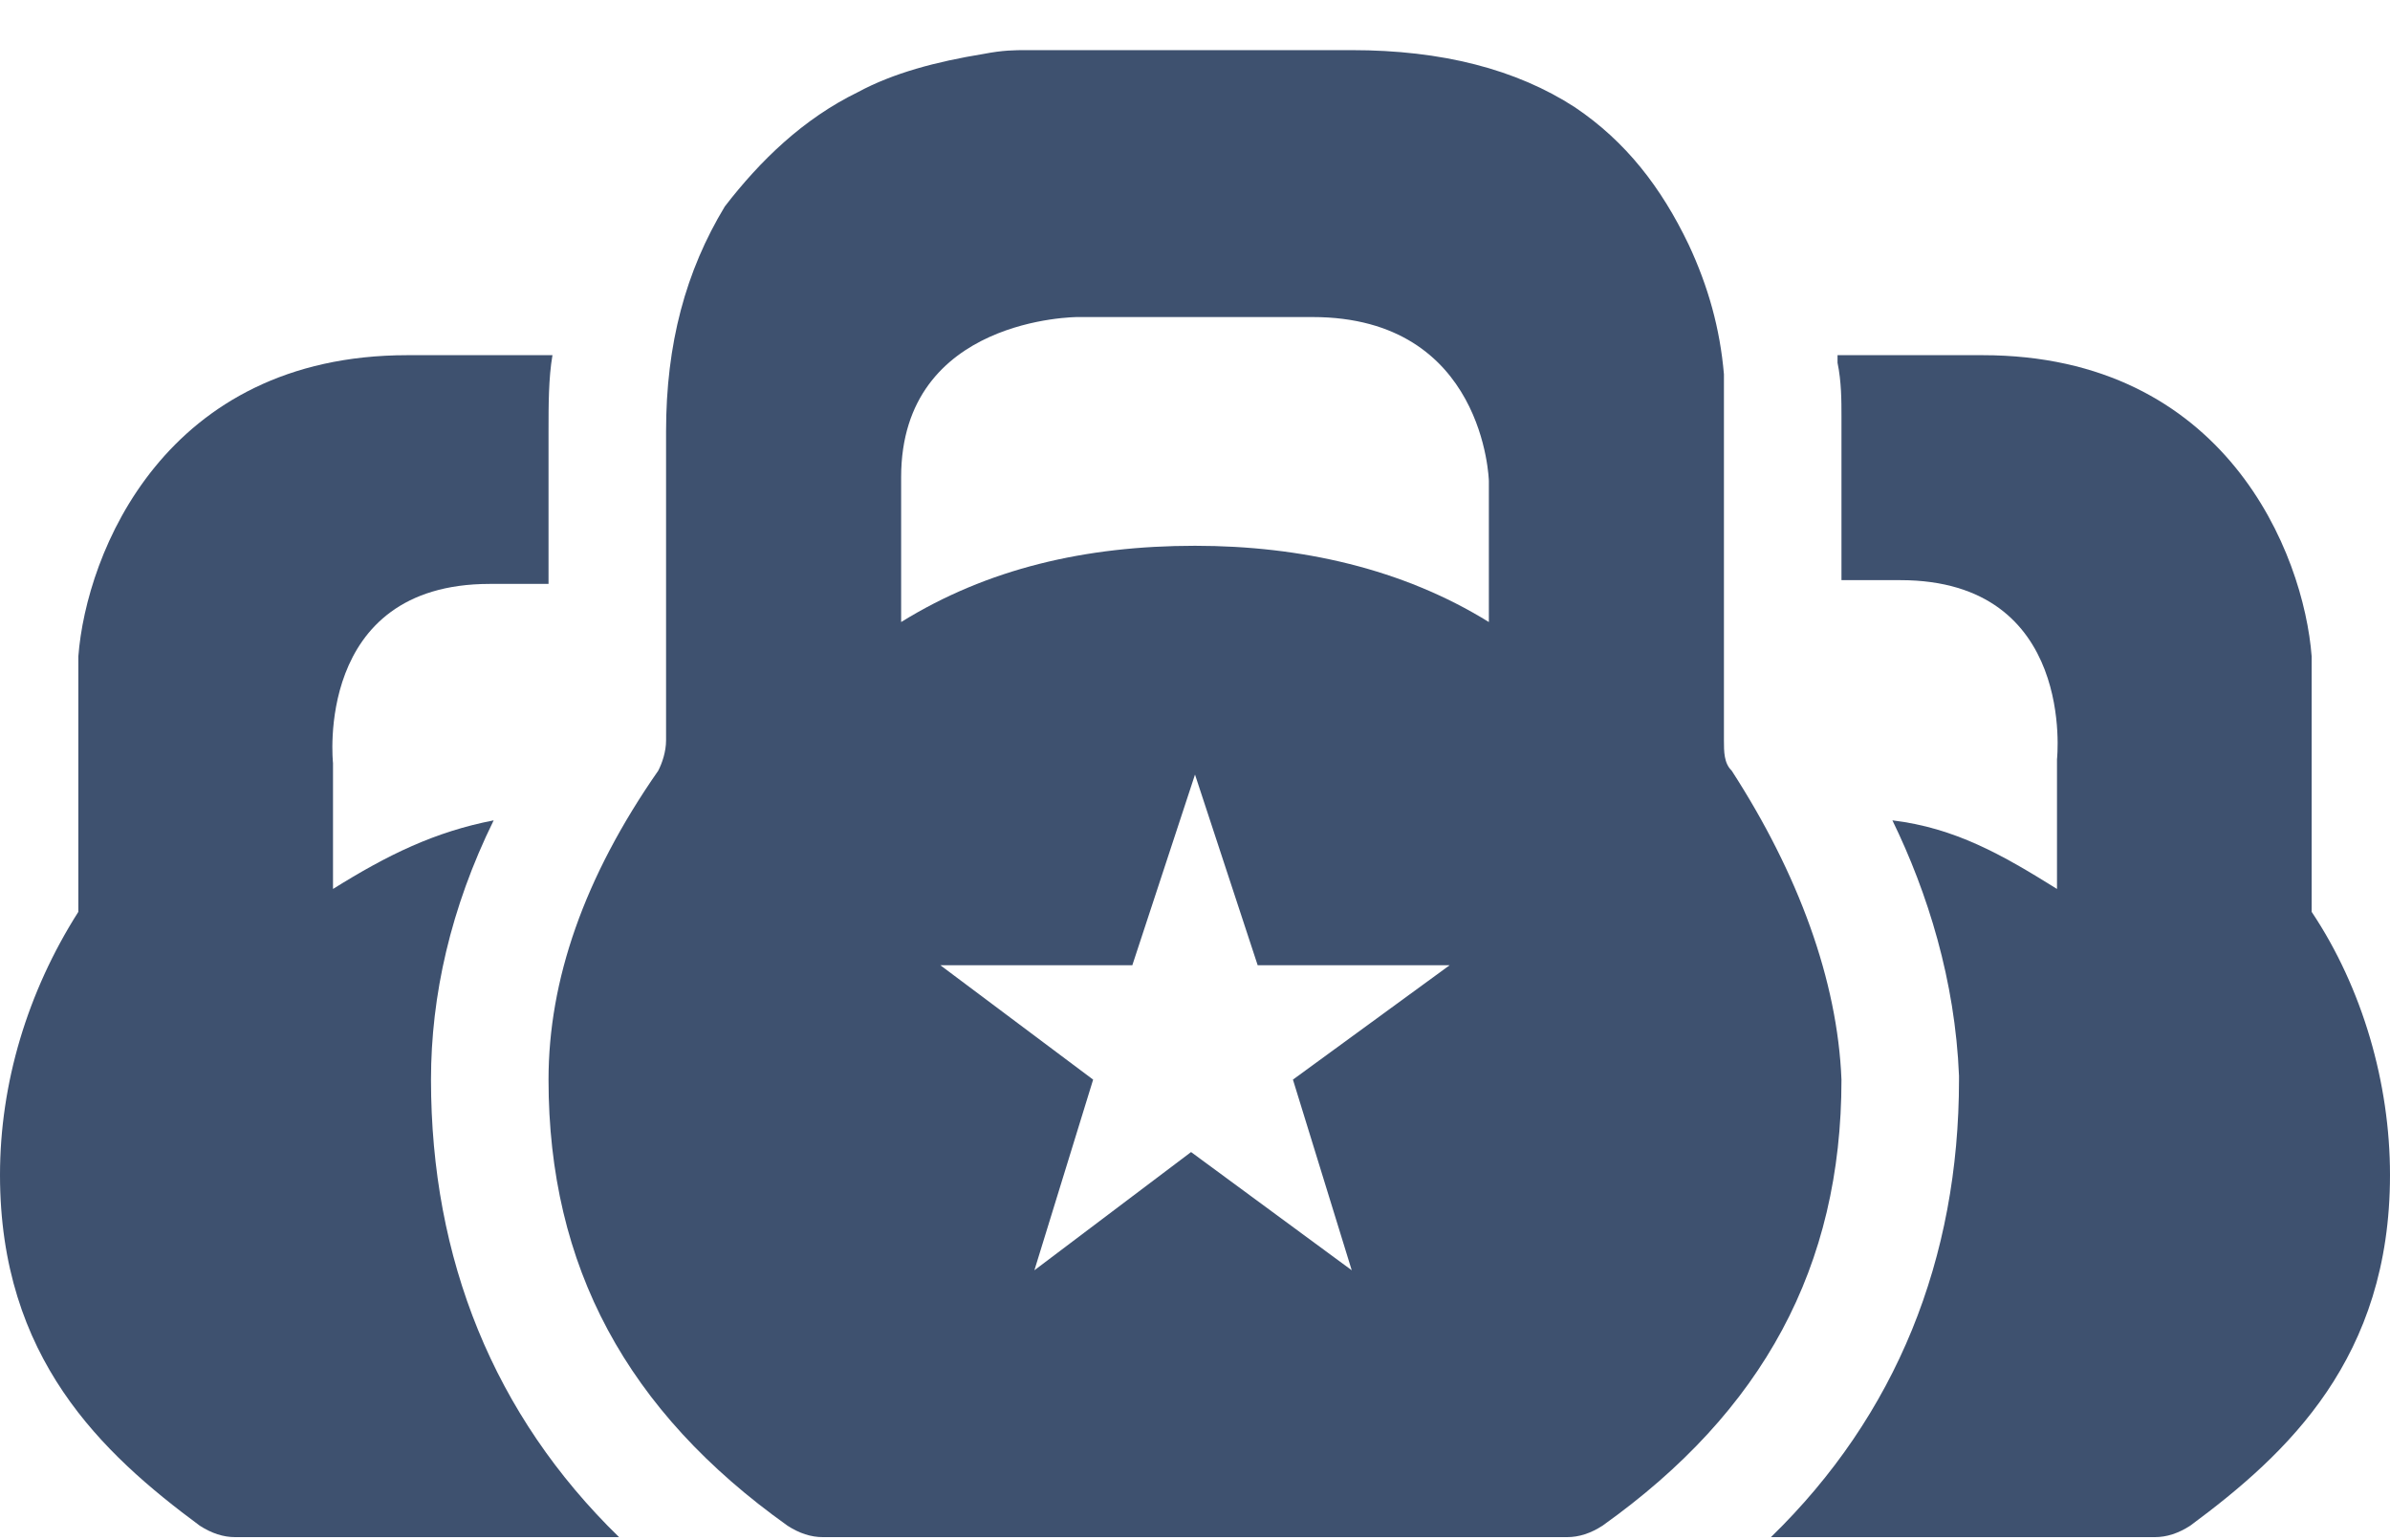 <svg width="45" height="29" viewBox="0 0 45 29" fill="none" xmlns="http://www.w3.org/2000/svg">
<g clip-path="url(#clip0)">
<path d="M8.115 20.329C8.115 18.749 8.484 17.098 9.295 15.447C8.189 15.662 7.303 16.093 6.27 16.739V14.37C6.27 14.37 5.902 10.995 9.221 10.995H10.328V8.124C10.328 7.621 10.328 7.119 10.402 6.688H7.672C3.098 6.688 1.623 10.421 1.475 12.36V12.431V17.17C0.516 18.677 0 20.401 0 22.124C0 25.57 1.918 27.365 3.762 28.729C3.984 28.872 4.205 28.944 4.426 28.944H11.656C9.295 26.647 8.115 23.703 8.115 20.329Z" fill="#3E516F"/>
<path d="M43.525 17.17V12.431V12.36C43.377 10.421 41.902 6.688 37.328 6.688H34.598C34.598 6.76 34.598 6.76 34.598 6.831C34.672 7.19 34.672 7.549 34.672 7.836C34.672 7.98 34.672 8.052 34.672 8.124V10.924H35.779C39.098 10.924 38.73 14.298 38.73 14.298V16.739C37.697 16.093 36.811 15.59 35.631 15.447C36.295 16.811 36.812 18.462 36.885 20.257V20.329C36.885 23.703 35.705 26.647 33.344 28.944H40.574C40.795 28.944 41.016 28.872 41.238 28.729C43.082 27.365 45 25.57 45 22.124C45 20.401 44.484 18.606 43.525 17.17Z" fill="#3E516F"/>
<path fill-rule="evenodd" clip-rule="evenodd" d="M19.549 0.944H19.623H25.451C27.147 0.944 28.549 1.303 29.655 2.021C30.614 2.667 31.279 3.529 31.795 4.606C32.164 5.396 32.385 6.185 32.459 7.047V7.908V8.124V8.195V13.939C32.459 14.155 32.459 14.37 32.606 14.513C33.86 16.452 34.598 18.462 34.672 20.329C34.672 23.847 33.197 26.575 30.172 28.729C29.951 28.872 29.729 28.944 29.508 28.944H15.492C15.27 28.944 15.049 28.872 14.828 28.729C11.803 26.575 10.328 23.847 10.328 20.329C10.328 18.462 10.992 16.524 12.393 14.513C12.467 14.37 12.541 14.155 12.541 13.939V8.124C12.541 6.472 12.91 5.108 13.647 3.888C14.311 3.026 15.123 2.237 16.155 1.734C16.819 1.375 17.631 1.16 18.516 1.016C18.885 0.944 19.106 0.944 19.328 0.944H19.549ZM28.033 11.713V9.057C28.033 9.057 27.959 5.97 24.713 5.97H20.287C20.287 5.97 16.967 5.97 16.967 8.985V11.713C18.59 10.708 20.434 10.277 22.5 10.277C24.492 10.277 26.41 10.708 28.033 11.713ZM23.68 18.175L22.5 14.585L21.32 18.175H17.705L20.582 20.329L19.476 23.919L22.426 21.693L25.451 23.919L24.344 20.329L27.295 18.175H23.68Z" fill="#3E516F"/>
</g>
<defs>
<clipPath id="clip0">
<rect width="45" height="28" fill="white" transform="translate(0 0.944)"/>
</clipPath>
</defs>
</svg>
